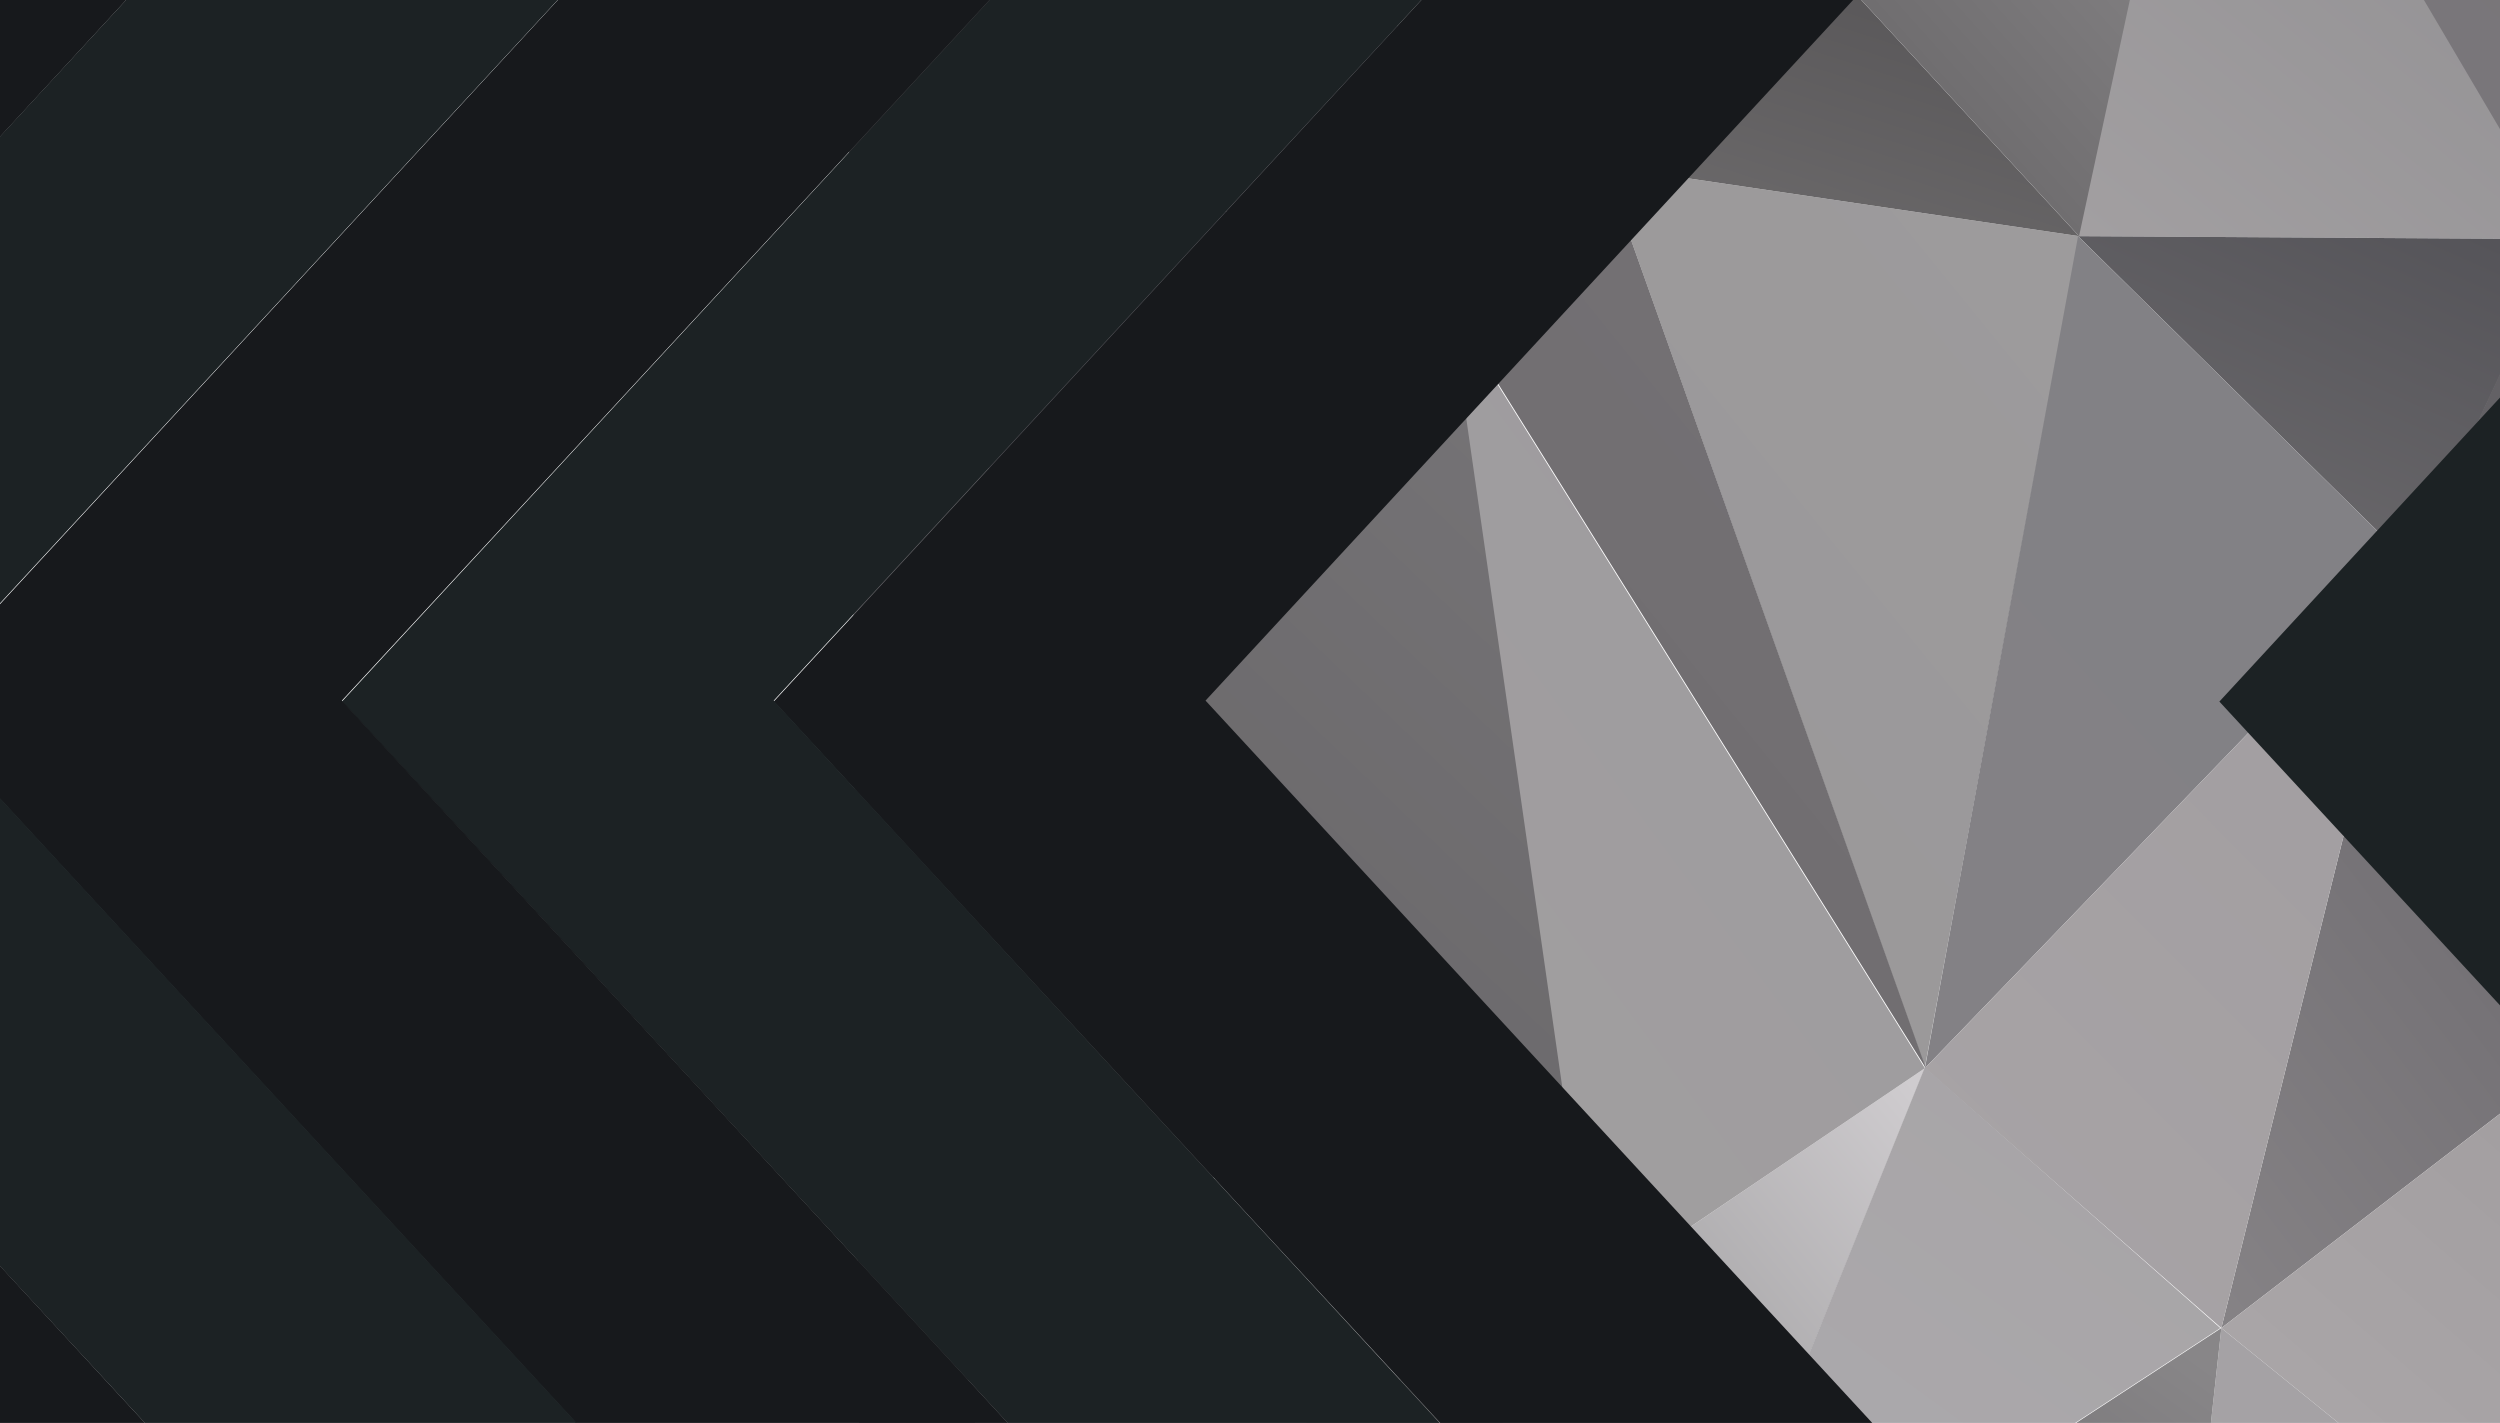<?xml version="1.0" encoding="utf-8"?>
<!-- Generator: Adobe Illustrator 25.0.1, SVG Export Plug-In . SVG Version: 6.00 Build 0)  -->
<svg version="1.1" id="Lager_1"
	xmlns="http://www.w3.org/2000/svg"
	xmlns:xlink="http://www.w3.org/1999/xlink" x="0px" y="0px" viewBox="0 0 253 144" style="enable-background:new 0 0 253 144;" xml:space="preserve">
	<style type="text/css">
	.st0{fill:url(#SVGID_1_);}
	.st1{clip-path:url(#SVGID_3_);}
	.st2{fill:url(#SVGID_4_);}
	.st3{clip-path:url(#SVGID_6_);}
	.st4{fill:url(#SVGID_7_);}
	.st5{clip-path:url(#SVGID_9_);}
	.st6{fill:url(#SVGID_10_);}
	.st7{clip-path:url(#SVGID_12_);}
	.st8{fill:url(#SVGID_13_);}
	.st9{fill:url(#SVGID_14_);}
	.st10{clip-path:url(#SVGID_16_);}
	.st11{fill:url(#SVGID_17_);}
	.st12{clip-path:url(#SVGID_19_);}
	.st13{fill:url(#SVGID_20_);}
	.st14{clip-path:url(#SVGID_22_);}
	.st15{fill:url(#SVGID_23_);}
	.st16{clip-path:url(#SVGID_25_);}
	.st17{fill:url(#SVGID_26_);}
	.st18{clip-path:url(#SVGID_28_);}
	.st19{fill:url(#SVGID_29_);}
	.st20{clip-path:url(#SVGID_31_);}
	.st21{fill:url(#SVGID_32_);}
	.st22{clip-path:url(#SVGID_34_);}
	.st23{fill:url(#SVGID_35_);}
	.st24{clip-path:url(#SVGID_37_);}
	.st25{fill:url(#SVGID_38_);}
	.st26{clip-path:url(#SVGID_40_);}
	.st27{fill:url(#SVGID_41_);}
	.st28{clip-path:url(#SVGID_43_);}
	.st29{fill:url(#SVGID_44_);}
	.st30{clip-path:url(#SVGID_46_);}
	.st31{fill:url(#SVGID_47_);}
	.st32{fill:url(#SVGID_48_);}
	.st33{fill:url(#SVGID_49_);}
	.st34{fill:url(#SVGID_50_);}
	.st35{clip-path:url(#SVGID_52_);}
	.st36{fill:url(#SVGID_53_);}
	.st37{clip-path:url(#SVGID_55_);}
	.st38{fill:url(#SVGID_56_);}
	.st39{clip-path:url(#SVGID_58_);}
	.st40{fill:url(#SVGID_59_);}
	.st41{clip-path:url(#SVGID_61_);}
	.st42{fill:url(#SVGID_62_);}
	.st43{clip-path:url(#SVGID_64_);}
	.st44{fill:url(#SVGID_65_);}
	.st45{clip-path:url(#SVGID_67_);}
	.st46{fill:url(#SVGID_68_);}
	.st47{clip-path:url(#SVGID_70_);}
	.st48{fill:url(#SVGID_71_);}
	.st49{clip-path:url(#SVGID_73_);}
	.st50{fill:url(#SVGID_74_);}
	.st51{clip-path:url(#SVGID_76_);}
	.st52{fill:url(#SVGID_77_);}
	.st53{fill:url(#SVGID_78_);}
	.st54{fill:url(#SVGID_79_);}
	.st55{clip-path:url(#SVGID_81_);}
	.st56{fill:url(#SVGID_82_);}
	.st57{fill:url(#SVGID_83_);}
	.st58{fill:url(#SVGID_84_);}
	.st59{fill:url(#SVGID_85_);}
	.st60{clip-path:url(#SVGID_87_);}
	.st61{fill:url(#SVGID_88_);}
	.st62{clip-path:url(#SVGID_90_);}
	.st63{fill:url(#SVGID_91_);}
	.st64{clip-path:url(#SVGID_93_);}
	.st65{fill:url(#SVGID_94_);}
	.st66{clip-path:url(#SVGID_96_);}
	.st67{fill:#17191C;}
	.st68{clip-path:url(#SVGID_98_);}
	.st69{fill:#1C2224;}
	.st70{clip-path:url(#SVGID_100_);}
	.st71{clip-path:url(#SVGID_102_);}
	.st72{clip-path:url(#SVGID_104_);}
	.st73{clip-path:url(#SVGID_106_);}
	</style>
	<g id="surface1">

		<linearGradient id="SVGID_1_" gradientUnits="userSpaceOnUse" x1="-988.077" y1="220.294" x2="-986.91" y2="221.439" gradientTransform="matrix(75.903 -0.645 -0.531 -73.168 75210.836 15615.913)">
			<stop offset="0" style="stop-color:#636163"/>
			<stop offset="1" style="stop-color:#777578"/>
		</linearGradient>
		<path class="st0" d="M93.3,110.2l67.9,20.6L147.1,27.8L93.3,110.2z"/>
		<g>
			<defs>
				<rect id="SVGID_2_" x="161.9" y="-15.1" width="28.1" height="33.5"/>
			</defs>
			<clipPath id="SVGID_3_">
				<use xlink:href="#SVGID_2_" style="overflow:visible;"/>
			</clipPath>
			<g class="st1">

				<linearGradient id="SVGID_4_" gradientUnits="userSpaceOnUse" x1="-930.895" y1="235.886" x2="-929.599" y2="237.182" gradientTransform="matrix(28.695 -0.244 -0.4 -55.127 26967.217 12790.209)">
					<stop offset="0" style="stop-color:#A8A5A7"/>
					<stop offset="1" style="stop-color:#6B696B"/>
				</linearGradient>
				<path class="st2" d="M162.4,16.8l23.8-91.2l1.7,73.9L162.4,16.8z"/>
			</g>
		</g>
		<g>
			<defs>
				<rect id="SVGID_5_" x="209.4" y="-15.1" width="43.6" height="40"/>
			</defs>
			<clipPath id="SVGID_6_">
				<use xlink:href="#SVGID_5_" style="overflow:visible;"/>
			</clipPath>
			<g class="st3">

				<linearGradient id="SVGID_7_" gradientUnits="userSpaceOnUse" x1="-975.247" y1="249.452" x2="-973.929" y2="250.77" gradientTransform="matrix(55.076 -0.468 -0.327 -45.103 53998.277 10817.092)">
					<stop offset="0" style="stop-color:#A3A0A2"/>
					<stop offset="1" style="stop-color:#89888B"/>
				</linearGradient>
				<path class="st4" d="M210.3,23.9l49.2,0.3l-36.7-64.7L210.3,23.9z"/>
			</g>
		</g>
		<g>
			<defs>
				<rect id="SVGID_8_" x="241.9" y="156.7" width="11.1" height="2.4"/>
			</defs>
			<clipPath id="SVGID_9_">
				<use xlink:href="#SVGID_8_" style="overflow:visible;"/>
			</clipPath>
			<g class="st5">

				<linearGradient id="SVGID_10_" gradientUnits="userSpaceOnUse" x1="-934.206" y1="240.791" x2="-933.147" y2="241.849" gradientTransform="matrix(29.622 -0.251 -0.361 -50.117 27996.275 12062.212)">
					<stop offset="0" style="stop-color:#5B595B"/>
					<stop offset="1" style="stop-color:#939092"/>
				</linearGradient>
				<path class="st6" d="M242.8,235.4l12.5-0.1l-0.5-76.5L242.8,235.4z"/>
			</g>
		</g>
		<g>
			<defs>
				<rect id="SVGID_11_" x="86.3" y="109.2" width="15.1" height="49.9"/>
			</defs>
			<clipPath id="SVGID_12_">
				<use xlink:href="#SVGID_11_" style="overflow:visible;"/>
			</clipPath>
			<g class="st7">

				<linearGradient id="SVGID_13_" gradientUnits="userSpaceOnUse" x1="-774.067" y1="212.344" x2="-772.684" y2="213.727" gradientTransform="matrix(10.645 -9.053050e-02 -0.64 -88.203 8463.17 18879.123)">
					<stop offset="0" style="stop-color:#565456"/>
					<stop offset="1" style="stop-color:#868586"/>
				</linearGradient>
				<path class="st8" d="M87.6,236.7L101,158l-7.8-47.7L87.6,236.7z"/>
			</g>
		</g>

		<linearGradient id="SVGID_14_" gradientUnits="userSpaceOnUse" x1="-988.506" y1="270.009" x2="-987.426" y2="271.089" gradientTransform="matrix(75.903 -0.645 -0.255 -35.081 75162.273 8984.861)">
			<stop offset="0" style="stop-color:#BBB9BB"/>
			<stop offset="1" style="stop-color:#B2B1B2"/>
		</linearGradient>
		<path class="st9" d="M101,158l60.1-27.1l-67.9-20.6L101,158z"/>
		<g>
			<defs>
				<rect id="SVGID_15_" x="84.1" y="50.8" width="10.8" height="108.2"/>
			</defs>
			<clipPath id="SVGID_16_">
				<use xlink:href="#SVGID_15_" style="overflow:visible;"/>
			</clipPath>
			<g class="st10">

				<linearGradient id="SVGID_17_" gradientUnits="userSpaceOnUse" x1="-307.042" y1="199.716" x2="-304.925" y2="201.833" gradientTransform="matrix(3.703 -3.007000e-02 -0.944 -130.799 1411.356 26377.193)">
					<stop offset="0" style="stop-color:#787578"/>
					<stop offset="1" style="stop-color:#7B797C"/>
				</linearGradient>
				<path class="st11" d="M87.6,236.7l5.7-126.4l-7-58L87.6,236.7z"/>
			</g>
		</g>
		<g>
			<defs>
				<rect id="SVGID_18_" x="224.6" y="55.2" width="28.4" height="79.9"/>
			</defs>
			<clipPath id="SVGID_19_">
				<use xlink:href="#SVGID_18_" style="overflow:visible;"/>
			</clipPath>
			<g class="st12">

				<linearGradient id="SVGID_20_" gradientUnits="userSpaceOnUse" x1="-961.235" y1="233.779" x2="-960.047" y2="234.968" gradientTransform="matrix(42.58 -0.362 -0.411 -56.63 41244.066 13018.577)">
					<stop offset="0" style="stop-color:#868386"/>
					<stop offset="1" style="stop-color:#666368"/>
				</linearGradient>
				<path class="st13" d="M224.8,134.4L244,57.1l18.5,48.3L224.8,134.4z"/>
			</g>
		</g>
		<g>
			<defs>
				<rect id="SVGID_21_" x="224.6" y="104.9" width="28.4" height="54"/>
			</defs>
			<clipPath id="SVGID_22_">
				<use xlink:href="#SVGID_21_" style="overflow:visible;"/>
			</clipPath>
			<g class="st14">

				<linearGradient id="SVGID_23_" gradientUnits="userSpaceOnUse" x1="-963.629" y1="260.016" x2="-962.57" y2="261.075" gradientTransform="matrix(44.431 -0.378 -0.283 -39.09 43115.812 9957.805)">
					<stop offset="0" style="stop-color:#ACA8AA"/>
					<stop offset="1" style="stop-color:#A19D9F"/>
				</linearGradient>
				<path class="st15" d="M224.8,134.4l30,24.3l7.7-53.3L224.8,134.4z"/>
			</g>
		</g>
		<g>
			<defs>
				<rect id="SVGID_24_" x="209.4" y="22.8" width="43.6" height="34.6"/>
			</defs>
			<clipPath id="SVGID_25_">
				<use xlink:href="#SVGID_24_" style="overflow:visible;"/>
			</clipPath>
			<g class="st16">

				<linearGradient id="SVGID_26_" gradientUnits="userSpaceOnUse" x1="-975.525" y1="311.631" x2="-974.272" y2="312.862" gradientTransform="matrix(55.076 -0.468 -0.178 -24.556 53972.18 7253.328)">
					<stop offset="0" style="stop-color:#737173"/>
					<stop offset="1" style="stop-color:#555459"/>
				</linearGradient>
				<path class="st17" d="M210.3,23.9L244,57.1l15.5-32.9L210.3,23.9z"/>
			</g>
		</g>
		<g>
			<defs>
				<rect id="SVGID_27_" x="244" y="22.8" width="9" height="84.3"/>
			</defs>
			<clipPath id="SVGID_28_">
				<use xlink:href="#SVGID_27_" style="overflow:visible;"/>
			</clipPath>
			<g class="st18">

				<linearGradient id="SVGID_29_" gradientUnits="userSpaceOnUse" x1="-893.427" y1="230.843" x2="-892.39" y2="231.88" gradientTransform="matrix(20.365 -0.17 -0.43 -59.639 18540.488 13716.213)">
					<stop offset="0" style="stop-color:#615F64"/>
					<stop offset="1" style="stop-color:#646266"/>
				</linearGradient>
				<path class="st19" d="M244,57.1l18.5,48.3l-3.1-81.3L244,57.1z"/>
			</g>
		</g>
		<g>
			<defs>
				<rect id="SVGID_30_" x="252.7" y="-15.1" width="0.3" height="122.1"/>
			</defs>
			<clipPath id="SVGID_31_">
				<use xlink:href="#SVGID_30_" style="overflow:visible;"/>
			</clipPath>
			<g class="st20">

				<linearGradient id="SVGID_32_" gradientUnits="userSpaceOnUse" x1="-585.279" y1="208.204" x2="-585.02" y2="208.442" gradientTransform="matrix(6.017 -5.116940e-02 -0.742 -102.235 3934.643 21277.123)">
					<stop offset="0" style="stop-color:#626066"/>
					<stop offset="1" style="stop-color:#555255"/>
				</linearGradient>
				<path class="st21" d="M259.5,24.1l3.1,81.3l-9.1-139.3L259.5,24.1z"/>
			</g>
		</g>
		<g>
			<defs>
				<rect id="SVGID_33_" x="252.7" y="-15.1" width="0.3" height="174"/>
			</defs>
			<clipPath id="SVGID_34_">
				<use xlink:href="#SVGID_33_" style="overflow:visible;"/>
			</clipPath>
			<g class="st22">

				<linearGradient id="SVGID_35_" gradientUnits="userSpaceOnUse" x1="-212.071" y1="198.317" x2="-210.385" y2="200.003" gradientTransform="matrix(3.24 -2.755280e-02 -1.025 -141.324 1146.622 28165.857)">
					<stop offset="0" style="stop-color:#514E52"/>
					<stop offset="1" style="stop-color:#6C696C"/>
				</linearGradient>
				<path class="st23" d="M262.5,105.4l-7.7,53.3l-1.4-192.6L262.5,105.4z"/>
			</g>
		</g>
		<g>
			<defs>
				<rect id="SVGID_36_" x="252.7" y="-15.1" width="0.3" height="174.1"/>
			</defs>
			<clipPath id="SVGID_37_">
				<use xlink:href="#SVGID_36_" style="overflow:visible;"/>
			</clipPath>
			<g class="st24">

				<linearGradient id="SVGID_38_" gradientUnits="userSpaceOnUse" x1="-456.315" y1="191.936" x2="-454.954" y2="193.276" gradientTransform="matrix(4.628 -4.009330e-02 -1.379 -191.44 2628.877 36955.02)">
					<stop offset="0" style="stop-color:#A8A3A6"/>
					<stop offset="1" style="stop-color:#6A676A"/>
				</linearGradient>
				<path class="st25" d="M254.8,158.8l0.5,76.5l-1.9-269.1L254.8,158.8z"/>
			</g>
		</g>
		<g>
			<defs>
				<rect id="SVGID_39_" x="127.3" y="-15.1" width="60.5" height="33.5"/>
			</defs>
			<clipPath id="SVGID_40_">
				<use xlink:href="#SVGID_39_" style="overflow:visible;"/>
			</clipPath>
			<g class="st26">

				<linearGradient id="SVGID_41_" gradientUnits="userSpaceOnUse" x1="-982.868" y1="235.912" x2="-981.485" y2="237.295" gradientTransform="matrix(65.26 -0.551 -0.398 -55.128 64335.652 12475.286)">
					<stop offset="0" style="stop-color:#888587"/>
					<stop offset="1" style="stop-color:#6A686A"/>
				</linearGradient>
				<path class="st27" d="M162.4,16.8l23.3-88.3l-58.2,0.5L162.4,16.8z"/>
			</g>
		</g>
		<g>
			<defs>
				<rect id="SVGID_42_" x="84.1" y="-15.1" width="45.4" height="33.5"/>
			</defs>
			<clipPath id="SVGID_43_">
				<use xlink:href="#SVGID_42_" style="overflow:visible;"/>
			</clipPath>
			<g class="st28">

				<linearGradient id="SVGID_44_" gradientUnits="userSpaceOnUse" x1="-959.106" y1="237.059" x2="-957.701" y2="238.485" gradientTransform="matrix(41.193 -0.351 -0.389 -54.126 39669.477 12507.858)">
					<stop offset="0" style="stop-color:#3F3D40"/>
					<stop offset="1" style="stop-color:#4E4B4D"/>
				</linearGradient>
				<path class="st29" d="M112.8,16.5l14.7-87.6l-42.1,0.4L112.8,16.5z"/>
			</g>
		</g>
		<g>
			<defs>
				<rect id="SVGID_45_" x="84.1" y="-15.1" width="30.2" height="68.1"/>
			</defs>
			<clipPath id="SVGID_46_">
				<use xlink:href="#SVGID_45_" style="overflow:visible;"/>
			</clipPath>
			<g class="st30">

				<linearGradient id="SVGID_47_" gradientUnits="userSpaceOnUse" x1="-922.8" y1="216.779" x2="-921.633" y2="217.946" gradientTransform="matrix(26.382 -0.226 -0.579 -80.186 24548.598 17212.916)">
					<stop offset="0" style="stop-color:#4B484B"/>
					<stop offset="1" style="stop-color:#4E4C50"/>
				</linearGradient>
				<path class="st31" d="M86.2,52.2l26.6-35.7L85.3-70.7L86.2,52.2z"/>
			</g>
		</g>

		<linearGradient id="SVGID_48_" gradientUnits="userSpaceOnUse" x1="-974.116" y1="224.548" x2="-972.885" y2="225.78" gradientTransform="matrix(53.689 -0.456 -0.486 -67.156 52552.426 14742.169)">
			<stop offset="0" style="stop-color:#999799"/>
			<stop offset="1" style="stop-color:#9D9B9C"/>
		</linearGradient>
		<path class="st32" d="M162.4,16.8l48,7.1L194.8,108L162.4,16.8z"/>

		<linearGradient id="SVGID_49_" gradientUnits="userSpaceOnUse" x1="-975.778" y1="229.178" x2="-974.697" y2="230.236" gradientTransform="matrix(55.541 -0.471 -0.444 -61.643 54474.25 13763.281)">
			<stop offset="0" style="stop-color:#838185"/>
			<stop offset="1" style="stop-color:#828185"/>
		</linearGradient>
		<path class="st33" d="M210.3,23.9L244,57.1l-49.2,51L210.3,23.9z"/>

		<linearGradient id="SVGID_50_" gradientUnits="userSpaceOnUse" x1="-975.462" y1="233.674" x2="-974.381" y2="234.754" gradientTransform="matrix(55.539 -0.472 -0.411 -56.63 54469.066 12906.6)">
			<stop offset="0" style="stop-color:#A8A4A6"/>
			<stop offset="1" style="stop-color:#A19DA0"/>
		</linearGradient>
		<path class="st34" d="M224.8,134.4L244,57.1l-49.2,51L224.8,134.4z"/>
		<g>
			<defs>
				<rect id="SVGID_51_" x="86.3" y="156.7" width="28.1" height="2.4"/>
			</defs>
			<clipPath id="SVGID_52_">
				<use xlink:href="#SVGID_51_" style="overflow:visible;"/>
			</clipPath>
			<g class="st35">

				<linearGradient id="SVGID_53_" gradientUnits="userSpaceOnUse" x1="-910.899" y1="237.041" x2="-909.452" y2="238.467" gradientTransform="matrix(23.605 -0.201 -0.384 -53.124 21676.178 12642.174)">
					<stop offset="0" style="stop-color:#5D5B5D"/>
					<stop offset="1" style="stop-color:#7A7879"/>
				</linearGradient>
				<path class="st36" d="M87.6,236.7L101,158l11.9,42.9L87.6,236.7z"/>
			</g>
		</g>
		<g>
			<defs>
				<rect id="SVGID_54_" x="99.3" y="130.8" width="62.7" height="28.3"/>
			</defs>
			<clipPath id="SVGID_55_">
				<use xlink:href="#SVGID_54_" style="overflow:visible;"/>
			</clipPath>
			<g class="st37">

				<linearGradient id="SVGID_56_" gradientUnits="userSpaceOnUse" x1="-984.045" y1="239.807" x2="-982.879" y2="240.952" gradientTransform="matrix(67.572 -0.575 -0.371 -51.117 66668.133 11888.783)">
					<stop offset="0" style="stop-color:#989799"/>
					<stop offset="1" style="stop-color:#888688"/>
				</linearGradient>
				<path class="st38" d="M101,158l60.1-27.1l-48.2,70.1L101,158z"/>
			</g>
		</g>
		<g>
			<defs>
				<rect id="SVGID_57_" x="215.9" y="133" width="37.1" height="26.1"/>
			</defs>
			<clipPath id="SVGID_58_">
				<use xlink:href="#SVGID_57_" style="overflow:visible;"/>
			</clipPath>
			<g class="st39">

				<linearGradient id="SVGID_59_" gradientUnits="userSpaceOnUse" x1="-973.336" y1="246.258" x2="-972.385" y2="247.209" gradientTransform="matrix(52.764 -0.446 -0.338 -46.608 51640.691 11228.061)">
					<stop offset="0" style="stop-color:#A8A6A8"/>
					<stop offset="1" style="stop-color:#A4A1A4"/>
				</linearGradient>
				<path class="st40" d="M224.8,134.4l30,24.3l-37,39.2L224.8,134.4z"/>
			</g>
		</g>
		<g>
			<defs>
				<rect id="SVGID_60_" x="215.9" y="156.7" width="37.1" height="2.4"/>
			</defs>
			<clipPath id="SVGID_61_">
				<use xlink:href="#SVGID_60_" style="overflow:visible;"/>
			</clipPath>
			<g class="st41">

				<linearGradient id="SVGID_62_" gradientUnits="userSpaceOnUse" x1="-973.169" y1="240.736" x2="-972.046" y2="241.86" gradientTransform="matrix(52.762 -0.449 -0.363 -50.115 51645.145 11861.001)">
					<stop offset="0" style="stop-color:#5D5B5D"/>
					<stop offset="1" style="stop-color:#949295"/>
				</linearGradient>
				<path class="st42" d="M242.8,235.4l12-76.6l-37,39.2L242.8,235.4z"/>
			</g>
		</g>
		<g>
			<defs>
				<rect id="SVGID_63_" x="159.7" y="107" width="36.7" height="52"/>
			</defs>
			<clipPath id="SVGID_64_">
				<use xlink:href="#SVGID_63_" style="overflow:visible;"/>
			</clipPath>
			<g class="st43">

				<linearGradient id="SVGID_65_" gradientUnits="userSpaceOnUse" x1="-953.519" y1="247.804" x2="-952.352" y2="248.949" gradientTransform="matrix(37.953 -0.321 -0.329 -45.606 36422.895 11161.197)">
					<stop offset="0" style="stop-color:#858586"/>
					<stop offset="1" style="stop-color:#CFCCCF"/>
				</linearGradient>
				<path class="st44" d="M161.1,130.9l33.7-22.8l-25.2,62.4L161.1,130.9z"/>
			</g>
		</g>
		<g>
			<defs>
				<rect id="SVGID_66_" x="168.4" y="107" width="58.3" height="52"/>
			</defs>
			<clipPath id="SVGID_67_">
				<use xlink:href="#SVGID_66_" style="overflow:visible;"/>
			</clipPath>
			<g class="st45">

				<linearGradient id="SVGID_68_" gradientUnits="userSpaceOnUse" x1="-980.678" y1="247.904" x2="-979.554" y2="249.028" gradientTransform="matrix(62.018 -0.527 -0.331 -45.605 61055.613 10951.605)">
					<stop offset="0" style="stop-color:#ADABAF"/>
					<stop offset="1" style="stop-color:#A7A4A6"/>
				</linearGradient>
				<path class="st46" d="M194.8,108l29.9,26.4l-55.1,36L194.8,108z"/>
			</g>
		</g>
		<g>
			<defs>
				<rect id="SVGID_69_" x="168.4" y="133" width="58.3" height="26.1"/>
			</defs>
			<clipPath id="SVGID_70_">
				<use xlink:href="#SVGID_69_" style="overflow:visible;"/>
			</clipPath>
			<g class="st47">

				<linearGradient id="SVGID_71_" gradientUnits="userSpaceOnUse" x1="-980.342" y1="245.957" x2="-979.284" y2="247.037" gradientTransform="matrix(62.02 -0.526 -0.338 -46.608 61057.277 11148.08)">
					<stop offset="0" style="stop-color:#525054"/>
					<stop offset="1" style="stop-color:#888688"/>
				</linearGradient>
				<path class="st48" d="M217.8,198l7-63.6l-55.1,36L217.8,198z"/>
			</g>
		</g>
		<g>
			<defs>
				<rect id="SVGID_72_" x="112.2" y="130.8" width="58.3" height="28.3"/>
			</defs>
			<clipPath id="SVGID_73_">
				<use xlink:href="#SVGID_72_" style="overflow:visible;"/>
			</clipPath>
			<g class="st49">

				<linearGradient id="SVGID_74_" gradientUnits="userSpaceOnUse" x1="-981.672" y1="239.728" x2="-980.527" y2="240.873" gradientTransform="matrix(63.87 -0.543 -0.371 -51.117 62893 11920.744)">
					<stop offset="0" style="stop-color:#828183"/>
					<stop offset="1" style="stop-color:#B7B5B7"/>
				</linearGradient>
				<path class="st50" d="M112.9,200.9l48.2-70.1l8.5,39.5L112.9,200.9z"/>
			</g>
		</g>
		<g>
			<defs>
				<rect id="SVGID_75_" x="127.3" y="-15.1" width="36.7" height="46.5"/>
			</defs>
			<clipPath id="SVGID_76_">
				<use xlink:href="#SVGID_75_" style="overflow:visible;"/>
			</clipPath>
			<g class="st51">

				<linearGradient id="SVGID_77_" gradientUnits="userSpaceOnUse" x1="-954.54" y1="226.757" x2="-952.768" y2="228.529" gradientTransform="matrix(38.414 -0.327 -0.469 -64.648 36884.797 14379.519)">
					<stop offset="0" style="stop-color:#8E8C8E"/>
					<stop offset="1" style="stop-color:#A29EA2"/>
				</linearGradient>
				<path class="st52" d="M127.5-71.1l34.9,87.8l-15.6,14.5L127.5-71.1z"/>
			</g>
		</g>

		<linearGradient id="SVGID_78_" gradientUnits="userSpaceOnUse" x1="-973.572" y1="220.428" x2="-972.384" y2="221.617" gradientTransform="matrix(53.226 -0.451 -0.528 -73.17 52068.168 15813.23)">
			<stop offset="0" style="stop-color:#A19FA0"/>
			<stop offset="1" style="stop-color:#9E9B9E"/>
		</linearGradient>
		<path class="st53" d="M161.1,130.9l33.7-22.8l-48-76.8L161.1,130.9z"/>

		<linearGradient id="SVGID_79_" gradientUnits="userSpaceOnUse" x1="-973.619" y1="224.311" x2="-972.042" y2="225.888" gradientTransform="matrix(53.226 -0.451 -0.486 -67.156 52061.328 14746.515)">
			<stop offset="0" style="stop-color:#6D6A6C"/>
			<stop offset="1" style="stop-color:#767377"/>
		</linearGradient>
		<path class="st54" d="M162.4,16.8l32.5,91.3l-48-76.8L162.4,16.8z"/>
		<g>
			<defs>
				<rect id="SVGID_80_" x="112.2" y="-15.1" width="34.6" height="46.5"/>
			</defs>
			<clipPath id="SVGID_81_">
				<use xlink:href="#SVGID_80_" style="overflow:visible;"/>
			</clipPath>
			<g class="st55">

				<linearGradient id="SVGID_82_" gradientUnits="userSpaceOnUse" x1="-953.263" y1="226.82" x2="-951.901" y2="228.202" gradientTransform="matrix(37.952 -0.323 -0.469 -64.648 36394.16 14383.668)">
					<stop offset="0" style="stop-color:#6E6C71"/>
					<stop offset="1" style="stop-color:#828084"/>
				</linearGradient>
				<path class="st56" d="M112.8,16.5l14.7-87.6l19.3,102.3L112.8,16.5z"/>
			</g>
		</g>

		<linearGradient id="SVGID_83_" gradientUnits="userSpaceOnUse" x1="-982.092" y1="232.985" x2="-980.968" y2="234.108" gradientTransform="matrix(64.332 -0.547 -0.418 -57.632 63349.371 12987.895)">
			<stop offset="0" style="stop-color:#59575B"/>
			<stop offset="1" style="stop-color:#818083"/>
		</linearGradient>
		<path class="st57" d="M86.2,52.2l7,58l53.5-79L86.2,52.2z"/>

		<linearGradient id="SVGID_84_" gradientUnits="userSpaceOnUse" x1="-982.142" y1="303.915" x2="-981.019" y2="305.039" gradientTransform="matrix(64.332 -0.547 -0.189 -26.06 63308.688 7432.306)">
			<stop offset="0" style="stop-color:#535156"/>
			<stop offset="1" style="stop-color:#69676D"/>
		</linearGradient>
		<path class="st58" d="M86.2,52.2l26.6-35.7l34,14.8L86.2,52.2z"/>

		<linearGradient id="SVGID_85_" gradientUnits="userSpaceOnUse" x1="-973.832" y1="361.491" x2="-972.687" y2="362.658" gradientTransform="matrix(53.689 -0.456 -0.13 -18.042 52489.105 6104.018)">
			<stop offset="0" style="stop-color:#706E6F"/>
			<stop offset="1" style="stop-color:#575557"/>
		</linearGradient>
		<path class="st59" d="M162.4,16.8l48,7.1L187.9-0.5L162.4,16.8z"/>
		<g>
			<defs>
				<rect id="SVGID_86_" x="185.7" y="-15.1" width="38.9" height="16.2"/>
			</defs>
			<clipPath id="SVGID_87_">
				<use xlink:href="#SVGID_86_" style="overflow:visible;"/>
			</clipPath>
			<g class="st60">

				<linearGradient id="SVGID_88_" gradientUnits="userSpaceOnUse" x1="-960.706" y1="254.298" x2="-959.625" y2="255.357" gradientTransform="matrix(42.118 -0.356 -0.305 -42.599 40708.27 10474.544)">
					<stop offset="0" style="stop-color:#5B595B"/>
					<stop offset="1" style="stop-color:#636163"/>
				</linearGradient>
				<path class="st61" d="M185.7-71.5l2.2,71L223.5-37L185.7-71.5z"/>
			</g>
		</g>
		<g>
			<defs>
				<rect id="SVGID_89_" x="187.8" y="-15.1" width="36.7" height="40"/>
			</defs>
			<clipPath id="SVGID_90_">
				<use xlink:href="#SVGID_89_" style="overflow:visible;"/>
			</clipPath>
			<g class="st62">

				<linearGradient id="SVGID_91_" gradientUnits="userSpaceOnUse" x1="-957.37" y1="250.256" x2="-956.29" y2="251.315" gradientTransform="matrix(40.267 -0.341 -0.324 -44.604 38820.719 10858.549)">
					<stop offset="0" style="stop-color:#666466"/>
					<stop offset="1" style="stop-color:#929092"/>
				</linearGradient>
				<path class="st63" d="M187.9-0.5l22.5,24.4L223.5-37L187.9-0.5z"/>
			</g>
		</g>
		<g>
			<defs>
				<rect id="SVGID_92_" x="222.4" y="-15.1" width="30.6" height="40"/>
			</defs>
			<clipPath id="SVGID_93_">
				<use xlink:href="#SVGID_92_" style="overflow:visible;"/>
			</clipPath>
			<g class="st64">

				<linearGradient id="SVGID_94_" gradientUnits="userSpaceOnUse" x1="-965.739" y1="249.435" x2="-964.659" y2="250.515" gradientTransform="matrix(45.819 -0.39 -0.327 -45.103 44543.324 10897.148)">
					<stop offset="0" style="stop-color:#7A787C"/>
					<stop offset="1" style="stop-color:#787578"/>
				</linearGradient>
				<path class="st65" d="M259.5,24.1l-6.1-58L223.5-37L259.5,24.1z"/>
			</g>
		</g>
		<g>
			<defs>
				<rect id="SVGID_95_" x="77.6" y="-15.1" width="127.5" height="174.1"/>
			</defs>
			<clipPath id="SVGID_96_">
				<use xlink:href="#SVGID_95_" style="overflow:visible;"/>
			</clipPath>
			<g class="st66">
				<path class="st67" d="M201.4-15h-43.7l-79.4,86l81.5,88.2h43.7L122,70.9L201.4-15z"/>
			</g>
		</g>
		<g>
			<defs>
				<rect id="SVGID_97_" x="34.4" y="-15.1" width="125.3" height="174.1"/>
			</defs>
			<clipPath id="SVGID_98_">
				<use xlink:href="#SVGID_97_" style="overflow:visible;"/>
			</clipPath>
			<g class="st68">
				<path class="st69" d="M157.7-15H114l-79.4,86l81.4,88.2h43.7L78.3,70.9L157.7-15z"/>
			</g>
		</g>
		<g>
			<defs>
				<rect id="SVGID_99_" y="-15.1" width="116.5" height="174.1"/>
			</defs>
			<clipPath id="SVGID_100_">
				<use xlink:href="#SVGID_99_" style="overflow:visible;"/>
			</clipPath>
			<g class="st70">
				<path class="st67" d="M114-15H70.3l-79.4,86l81.4,88.2H116L34.6,70.9L114-15z"/>
			</g>
		</g>
		<g>
			<defs>
				<rect id="SVGID_101_" y="-15.1" width="73.3" height="174.1"/>
			</defs>
			<clipPath id="SVGID_102_">
				<use xlink:href="#SVGID_101_" style="overflow:visible;"/>
			</clipPath>
			<g class="st71">
				<path class="st69" d="M70.3-15H26.6l-79.4,86l81.5,88.2h43.7L-9.1,70.9L70.3-15z"/>
			</g>
		</g>
		<g>
			<defs>
				<rect id="SVGID_103_" y="-15.1" width="30.1" height="174.1"/>
			</defs>
			<clipPath id="SVGID_104_">
				<use xlink:href="#SVGID_103_" style="overflow:visible;"/>
			</clipPath>
			<g class="st72">
				<path class="st67" d="M26.6-15h-43.7l-79.4,86l81.5,88.2h43.7l-81.4-88.2L26.6-15z"/>
			</g>
		</g>
		<g>
			<defs>
				<rect id="SVGID_105_" x="224.6" y="-14" width="28.4" height="172.8"/>
			</defs>
			<clipPath id="SVGID_106_">
				<use xlink:href="#SVGID_105_" style="overflow:visible;"/>
			</clipPath>
			<g class="st73">
				<path class="st69" d="M403.6-13.5h-101l-78,84.5l80.1,86.7h101L325.6,71L403.6-13.5z"/>
			</g>
		</g>
	</g>
</svg>
